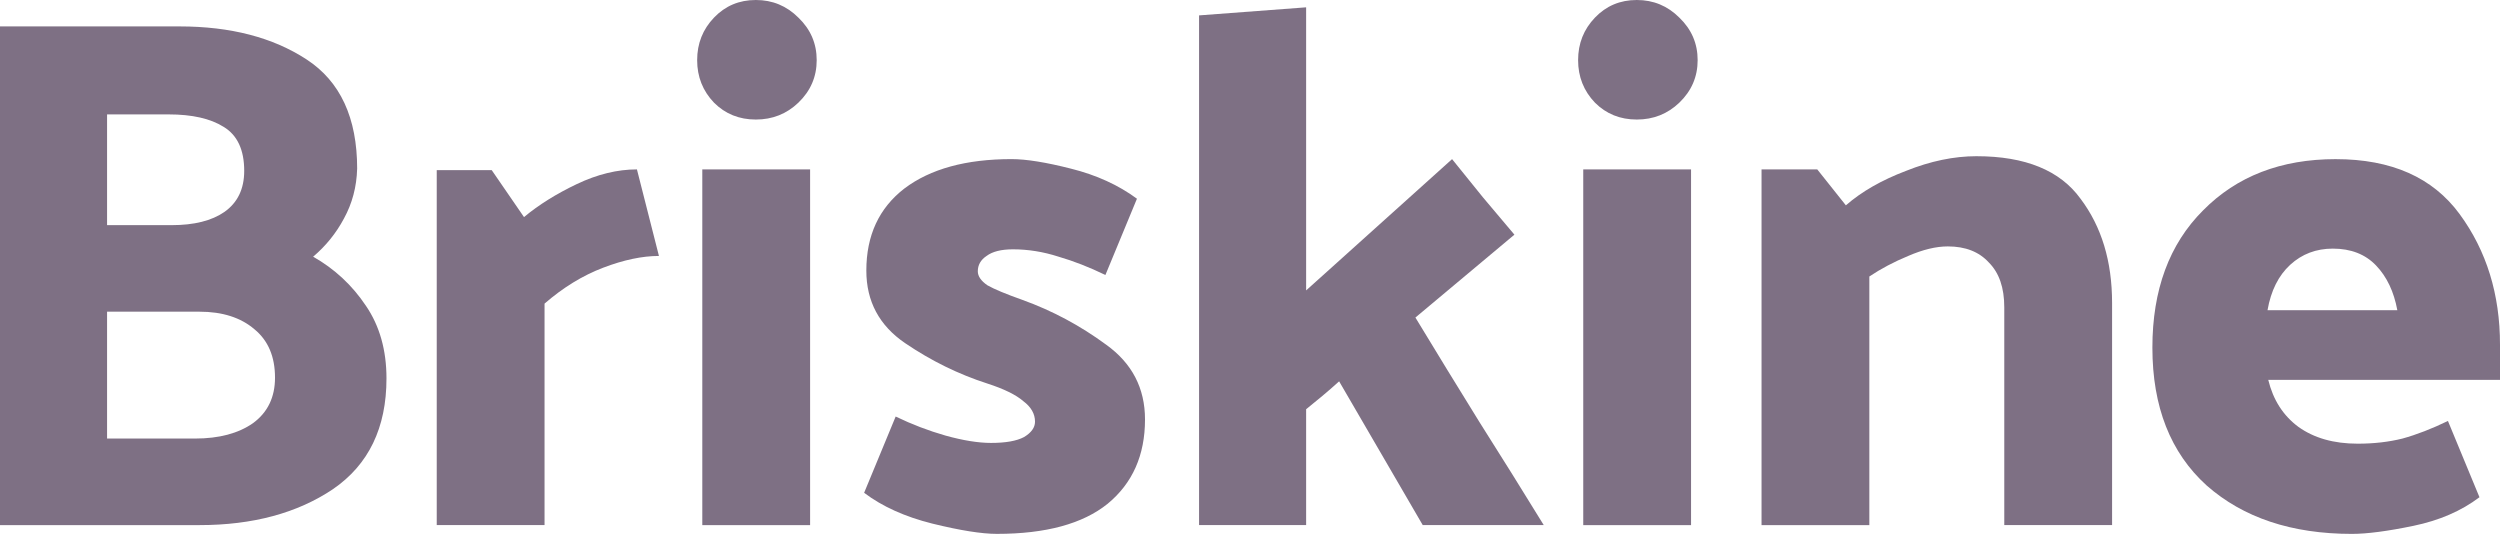 <?xml version="1.0" encoding="UTF-8" standalone="no"?>
<svg
   xmlns:dc="http://purl.org/dc/elements/1.1/"
   xmlns:cc="http://creativecommons.org/ns#"
   xmlns:rdf="http://www.w3.org/1999/02/22-rdf-syntax-ns#"
   xmlns:svg="http://www.w3.org/2000/svg"
   xmlns="http://www.w3.org/2000/svg"
   xmlns:sodipodi="http://sodipodi.sourceforge.net/DTD/sodipodi-0.dtd"
   xmlns:inkscape="http://www.inkscape.org/namespaces/inkscape"
   width="163.372mm"
   height="34.889mm"
   viewBox="0 0 163.372 34.889"
   version="1.1"
   id="svg462"
   inkscape:version="1.0.2 (e86c870879, 2021-01-15, custom)"
   sodipodi:docname="briskine-wordmark.svg"
   inkscape:export-filename="./briskine-wordmark.png"
   inkscape:export-xdpi="36.380672"
   inkscape:export-ydpi="36.380672">
  <defs
     id="defs456">
    <rect
       x="-509.03"
       y="-309.599"
       width="116.513"
       height="54.118"
       id="rect1229" />
    <rect
       x="-509.03"
       y="-309.599"
       width="254"
       height="74.083"
       id="rect449" />
    <rect
       x="-509.03"
       y="-309.599"
       width="318.243"
       height="20.328"
       id="rect1211" />
    <rect
       x="-509.03"
       y="-309.599"
       width="318.243"
       height="20.328"
       id="rect1347" />
  </defs>
  <sodipodi:namedview
     id="base"
     pagecolor="#ffffff"
     bordercolor="#666666"
     borderopacity="1.0"
     inkscape:pageopacity="0"
     inkscape:pageshadow="2"
     inkscape:zoom="0.35"
     inkscape:cx="442.08208"
     inkscape:cy="-33.685985"
     inkscape:document-units="mm"
     inkscape:current-layer="layer1"
     inkscape:document-rotation="0"
     showgrid="false"
     inkscape:window-width="1875"
     inkscape:window-height="1051"
     inkscape:window-x="45"
     inkscape:window-y="0"
     inkscape:window-maximized="1">
    <inkscape:grid
       type="xygrid"
       id="grid1985"
       originx="-15.586"
       originy="-268.039" />
  </sodipodi:namedview>
  <g
     inkscape:label="Layer 1"
     inkscape:groupmode="layer"
     id="layer1"
     transform="translate(-15.586,-268.039)">
    <g
       aria-label="Briskine"
       id="text2007"
       style="font-style:normal;font-variant:normal;font-weight:500;font-stretch:normal;font-size:47.925px;line-height:1.25;font-family:'Palanquin Dark';-inkscape-font-specification:'Palanquin Dark Medium';fill:#7e7084;fill-opacity:1;stroke:none;stroke-width:1.198">
      <path
         d="m 38.925,279.062 q -0.048,1.773 -0.863,3.259 -0.767,1.438 -2.013,2.492 2.109,1.198 3.451,3.211 1.342,1.965 1.342,4.745 0,4.84 -3.499,7.237 -3.499,2.348 -8.722,2.348 H 15.586 v -32.589 h 11.742 q 4.984,0 8.291,2.157 3.307,2.157 3.307,7.141 z M 26.609,275.515 H 22.583 v 7.237 h 4.217 q 2.205,0 3.451,-0.863 1.294,-0.911 1.294,-2.684 0,-2.061 -1.342,-2.875 -1.294,-0.815 -3.594,-0.815 z M 28.622,288.407 H 22.583 v 8.291 h 5.751 q 2.348,0 3.786,-1.006 1.438,-1.054 1.438,-2.971 0,-2.061 -1.342,-3.163 -1.342,-1.15 -3.594,-1.15 z"
         style="font-style:normal;font-variant:normal;font-weight:500;font-stretch:normal;font-family:'Palanquin Dark';-inkscape-font-specification:'Palanquin Dark Medium';fill:#7e7084;stroke-width:1.198;fill-opacity:1"
         id="path14" />
      <path
         d="m 57.209,279.11 1.438,5.655 q -1.629,0 -3.642,0.767 -2.013,0.767 -3.834,2.348 v 14.473 H 44.126 V 279.158 h 3.594 l 2.109,3.067 q 1.438,-1.198 3.451,-2.157 2.013,-0.959 3.93,-0.959 z"
         style="font-style:normal;font-variant:normal;font-weight:500;font-stretch:normal;font-family:'Palanquin Dark';-inkscape-font-specification:'Palanquin Dark Medium';fill:#7e7084;stroke-width:1.198;fill-opacity:1"
         id="path16" />
      <path
         d="m 68.956,271.969 q 0,1.629 -1.198,2.78 -1.15,1.102 -2.78,1.102 -1.629,0 -2.732,-1.102 -1.102,-1.15 -1.102,-2.78 0,-1.629 1.102,-2.78 1.102,-1.15 2.732,-1.15 1.629,0 2.78,1.15 1.198,1.15 1.198,2.78 z m -0.431,7.141 v 23.244 h -7.045 v -23.244 z"
         style="font-style:normal;font-variant:normal;font-weight:500;font-stretch:normal;font-family:'Palanquin Dark';-inkscape-font-specification:'Palanquin Dark Medium';fill:#7e7084;stroke-width:1.198;fill-opacity:1"
         id="path18" />
      <path
         d="m 82.408,287.64 q 2.923,1.054 5.463,2.923 2.54,1.821 2.54,4.888 0,3.499 -2.444,5.511 -2.444,1.965 -7.237,1.965 -1.486,0 -4.217,-0.671 -2.684,-0.671 -4.457,-2.013 l 2.061,-4.984 q 1.582,0.767 3.259,1.246 1.725,0.479 2.971,0.479 1.438,0 2.157,-0.383 0.719,-0.431 0.719,-1.006 0,-0.767 -0.767,-1.342 -0.719,-0.623 -2.348,-1.15 -2.828,-0.911 -5.368,-2.636 -2.54,-1.725 -2.54,-4.745 0,-3.451 2.492,-5.368 2.54,-1.917 6.997,-1.917 1.438,0 3.882,0.623 2.492,0.623 4.313,1.965 l -2.061,4.984 q -1.582,-0.767 -3.067,-1.198 -1.486,-0.479 -2.971,-0.479 -1.15,0 -1.725,0.431 -0.575,0.383 -0.575,1.006 0,0.479 0.623,0.911 0.671,0.383 2.3,0.959 z"
         style="font-style:normal;font-variant:normal;font-weight:500;font-stretch:normal;font-family:'Palanquin Dark';-inkscape-font-specification:'Palanquin Dark Medium';fill:#7e7084;stroke-width:1.198;fill-opacity:1"
         id="path20" />
      <path
         d="m 100.94,268.518 v 18.499 l 9.537,-8.579 q 1.006,1.246 2.013,2.492 1.054,1.246 2.061,2.444 l -6.47,5.416 q 2.061,3.403 4.169,6.805 2.157,3.403 4.217,6.757 h -7.908 l -5.463,-9.393 q -0.527,0.479 -1.102,0.959 -0.527,0.431 -1.054,0.863 v 7.572 h -6.997 v -33.308 z"
         style="font-style:normal;font-variant:normal;font-weight:500;font-stretch:normal;font-family:'Palanquin Dark';-inkscape-font-specification:'Palanquin Dark Medium';fill:#7e7084;stroke-width:1.198;fill-opacity:1"
         id="path22" />
      <path
         d="m 126.525,271.969 q 0,1.629 -1.198,2.78 -1.15,1.102 -2.78,1.102 -1.629,0 -2.732,-1.102 -1.102,-1.15 -1.102,-2.78 0,-1.629 1.102,-2.78 1.102,-1.15 2.732,-1.15 1.629,0 2.78,1.15 1.198,1.15 1.198,2.78 z m -0.431,7.141 v 23.244 h -7.045 v -23.244 z"
         style="font-style:normal;font-variant:normal;font-weight:500;font-stretch:normal;font-family:'Palanquin Dark';-inkscape-font-specification:'Palanquin Dark Medium';fill:#7e7084;stroke-width:1.198;fill-opacity:1"
         id="path24" />
      <path
         d="m 144.742,278.247 q 4.792,0 6.805,2.78 2.061,2.732 2.061,6.805 v 14.521 h -7.045 v -14.234 q 0,-1.917 -1.006,-2.923 -0.958,-1.054 -2.684,-1.054 -1.15,0 -2.588,0.623 -1.39,0.575 -2.54,1.342 v 16.247 h -7.045 v -23.244 h 3.642 l 1.869,2.348 q 1.534,-1.342 3.93,-2.252 2.396,-0.959 4.601,-0.959 z"
         style="font-style:normal;font-variant:normal;font-weight:500;font-stretch:normal;font-family:'Palanquin Dark';-inkscape-font-specification:'Palanquin Dark Medium';fill:#7e7084;stroke-width:1.198;fill-opacity:1"
         id="path26" />
      <path
         d="m 168.223,278.439 q 5.463,0 8.099,3.594 2.636,3.594 2.636,8.531 v 2.3 h -15.144 q 0.479,1.965 1.965,3.067 1.534,1.102 3.882,1.102 1.582,0 2.923,-0.335 1.39,-0.383 2.971,-1.15 l 2.061,4.984 q -1.773,1.342 -4.313,1.869 -2.54,0.527 -4.026,0.527 -5.895,0 -9.489,-3.163 -3.546,-3.211 -3.546,-9.01 0,-5.655 3.307,-8.962 3.307,-3.355 8.674,-3.355 z m -0.192,5.847 q -1.629,0 -2.78,1.054 -1.15,1.054 -1.486,2.971 h 8.483 q -0.335,-1.821 -1.39,-2.923 -1.054,-1.102 -2.828,-1.102 z"
         style="font-style:normal;font-variant:normal;font-weight:500;font-stretch:normal;font-family:'Palanquin Dark';-inkscape-font-specification:'Palanquin Dark Medium';fill:#7e7084;stroke-width:1.198;fill-opacity:1"
         id="path28" />
    </g>
  </g>
</svg>

